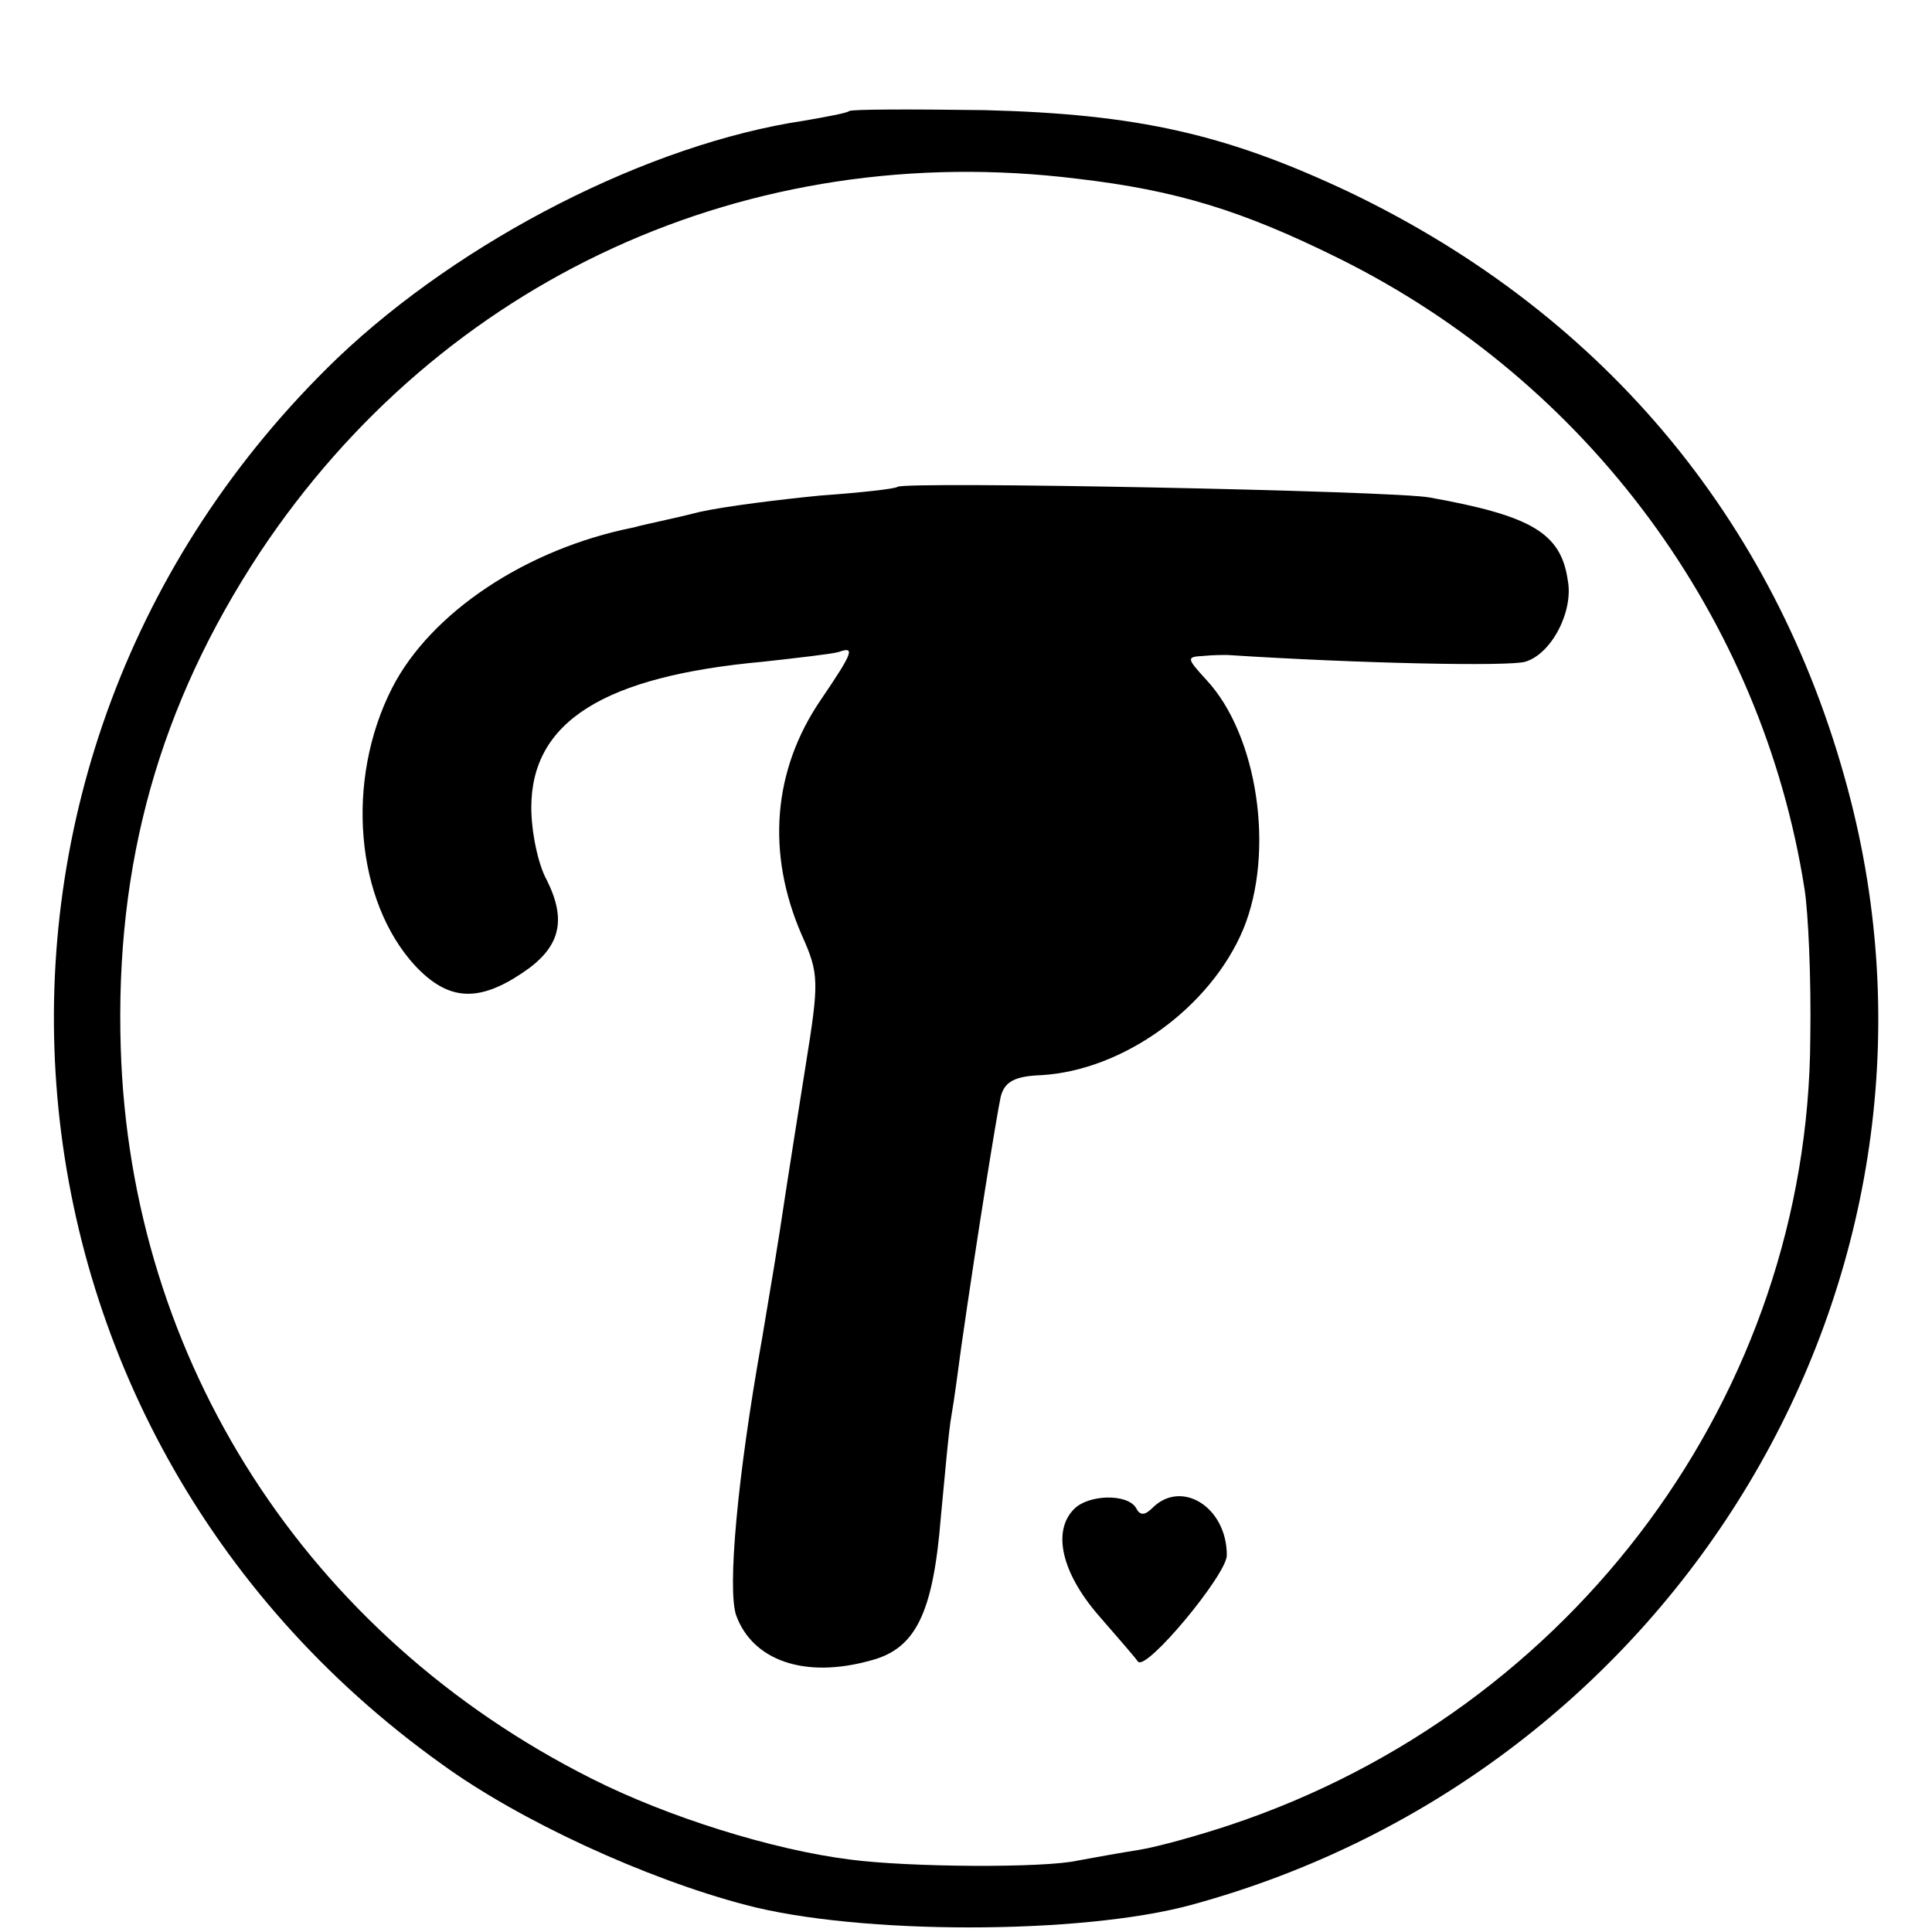 <?xml version="1.0" standalone="no"?>
<!DOCTYPE svg PUBLIC "-//W3C//DTD SVG 20010904//EN"
 "http://www.w3.org/TR/2001/REC-SVG-20010904/DTD/svg10.dtd">
<svg version="1.0" xmlns="http://www.w3.org/2000/svg"
 width="200pt" height="200pt" viewBox="0 0 200 200"
 preserveAspectRatio="xMidYMid meet">
<g transform="translate(0,200) scale(0.1,-0.1)"
fill="#000000" stroke="none">
<path d="M879 1885 c-2 -2 -24 -6 -47 -10 -160 -24 -354 -123 -483 -246 -431
-415 -380 -1106 108 -1455 81 -59 212 -119 315 -146 117 -31 347 -31 461 0
504 137 809 647 683 1143 -72 283 -252 502 -519 630 -127 60 -219 81 -378 85
-75 1 -138 1 -140 -1z m236 -70 c103 -12 171 -33 270 -82 259 -128 439 -373
483 -653 4 -25 7 -94 6 -155 -2 -367 -244 -695 -600 -814 -33 -11 -76 -23 -95
-26 -19 -3 -47 -8 -63 -11 -35 -8 -176 -7 -236 1 -80 10 -189 44 -268 84 -294
148 -477 432 -487 756 -6 191 40 355 144 513 188 283 506 429 846 387z"/>
<path d="M929 1496 c-2 -2 -38 -6 -80 -9 -41 -4 -98 -11 -125 -17 -27 -7 -58
-13 -68 -16 -111 -22 -210 -88 -250 -166 -49 -96 -38 -221 24 -288 34 -36 65
-38 111 -7 39 26 46 54 25 96 -9 16 -16 50 -16 75 0 89 75 136 240 151 36 4
71 8 78 10 17 6 16 1 -18 -49 -50 -73 -57 -159 -20 -244 18 -40 18 -48 4 -135
-8 -50 -17 -108 -20 -127 -10 -67 -15 -95 -25 -155 -26 -145 -36 -260 -27
-287 17 -47 71 -66 139 -47 47 12 65 49 73 149 4 41 8 89 11 105 3 17 7 48 10
70 16 112 37 242 41 260 4 15 14 21 42 22 85 5 175 70 209 151 33 80 15 201
-38 258 -21 23 -21 24 -3 25 10 1 21 1 24 1 139 -9 293 -12 309 -7 27 8 50 52
44 84 -7 49 -37 67 -143 86 -36 7 -544 17 -551 11z"/>
<path d="M1112 438 c-23 -23 -13 -66 25 -110 21 -24 39 -45 41 -48 8 -11 92
90 92 110 0 50 -47 79 -77 49 -8 -8 -13 -8 -17 0 -9 15 -49 14 -64 -1z"/>
</g>
</svg>
